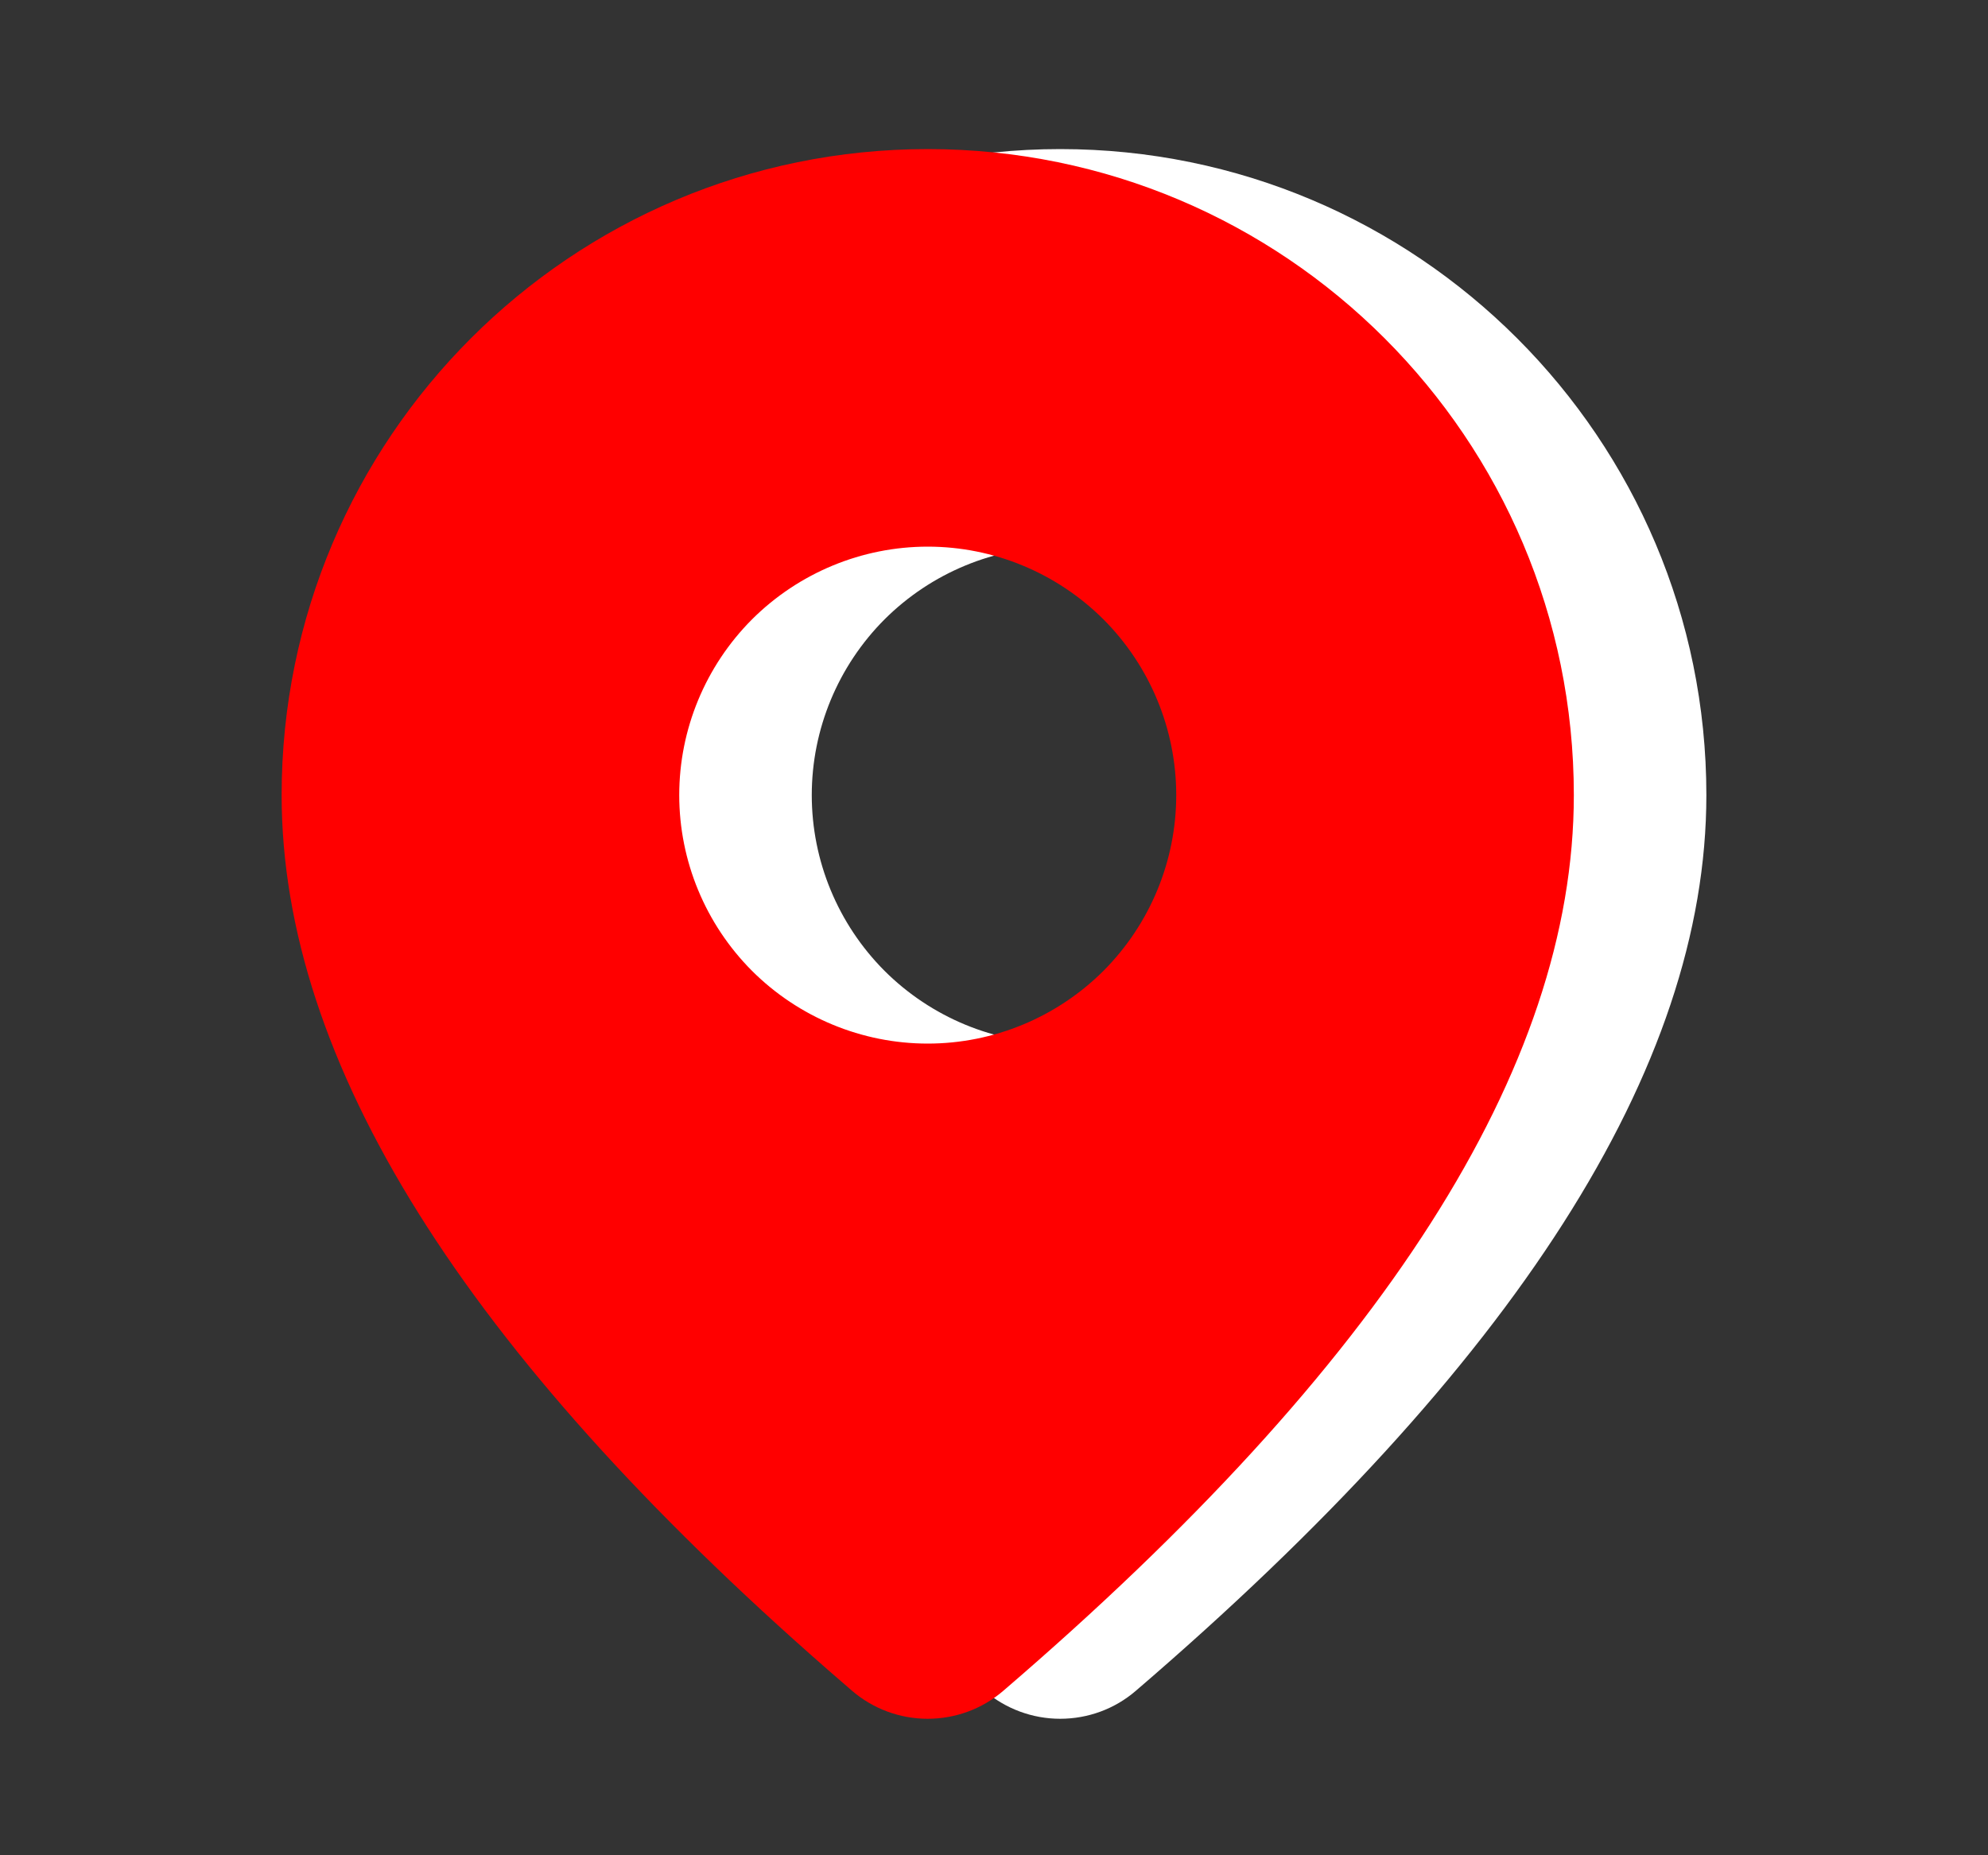 <svg width="15" height="14" viewBox="0 0 15 14" fill="none" xmlns="http://www.w3.org/2000/svg">
<rect x="0" y="0" width="15" height="14" fill="#333333" stroke="none"/>
<path d="M8 1.125C10.693 1.125 12.875 3.308 12.875 6C12.875 8.06 11.428 10.305 8.57 12.759C8.411 12.896 8.209 12.97 7.999 12.97C7.79 12.97 7.587 12.895 7.428 12.758L7.239 12.594C4.508 10.204 3.125 8.014 3.125 6C3.125 3.308 5.308 1.125 8 1.125ZM8 4.125C7.503 4.125 7.026 4.323 6.674 4.674C6.323 5.026 6.125 5.503 6.125 6C6.125 6.497 6.323 6.974 6.674 7.326C7.026 7.677 7.503 7.875 8 7.875C8.497 7.875 8.974 7.677 9.326 7.326C9.677 6.974 9.875 6.497 9.875 6C9.875 5.503 9.677 5.026 9.326 4.674C8.974 4.323 8.497 4.125 8 4.125Z" fill="white"/>
<path d="M7 1.125C9.693 1.125 11.875 3.308 11.875 6C11.875 8.06 10.428 10.305 7.57 12.759C7.411 12.896 7.209 12.97 6.999 12.97C6.79 12.97 6.587 12.895 6.428 12.758L6.239 12.594C3.509 10.204 2.125 8.014 2.125 6C2.125 3.308 4.308 1.125 7 1.125ZM7 4.125C6.503 4.125 6.026 4.323 5.674 4.674C5.323 5.026 5.125 5.503 5.125 6C5.125 6.497 5.323 6.974 5.674 7.326C6.026 7.677 6.503 7.875 7 7.875C7.497 7.875 7.974 7.677 8.326 7.326C8.677 6.974 8.875 6.497 8.875 6C8.875 5.503 8.677 5.026 8.326 4.674C7.974 4.323 7.497 4.125 7 4.125Z" fill="#FF0000"/>
</svg>
